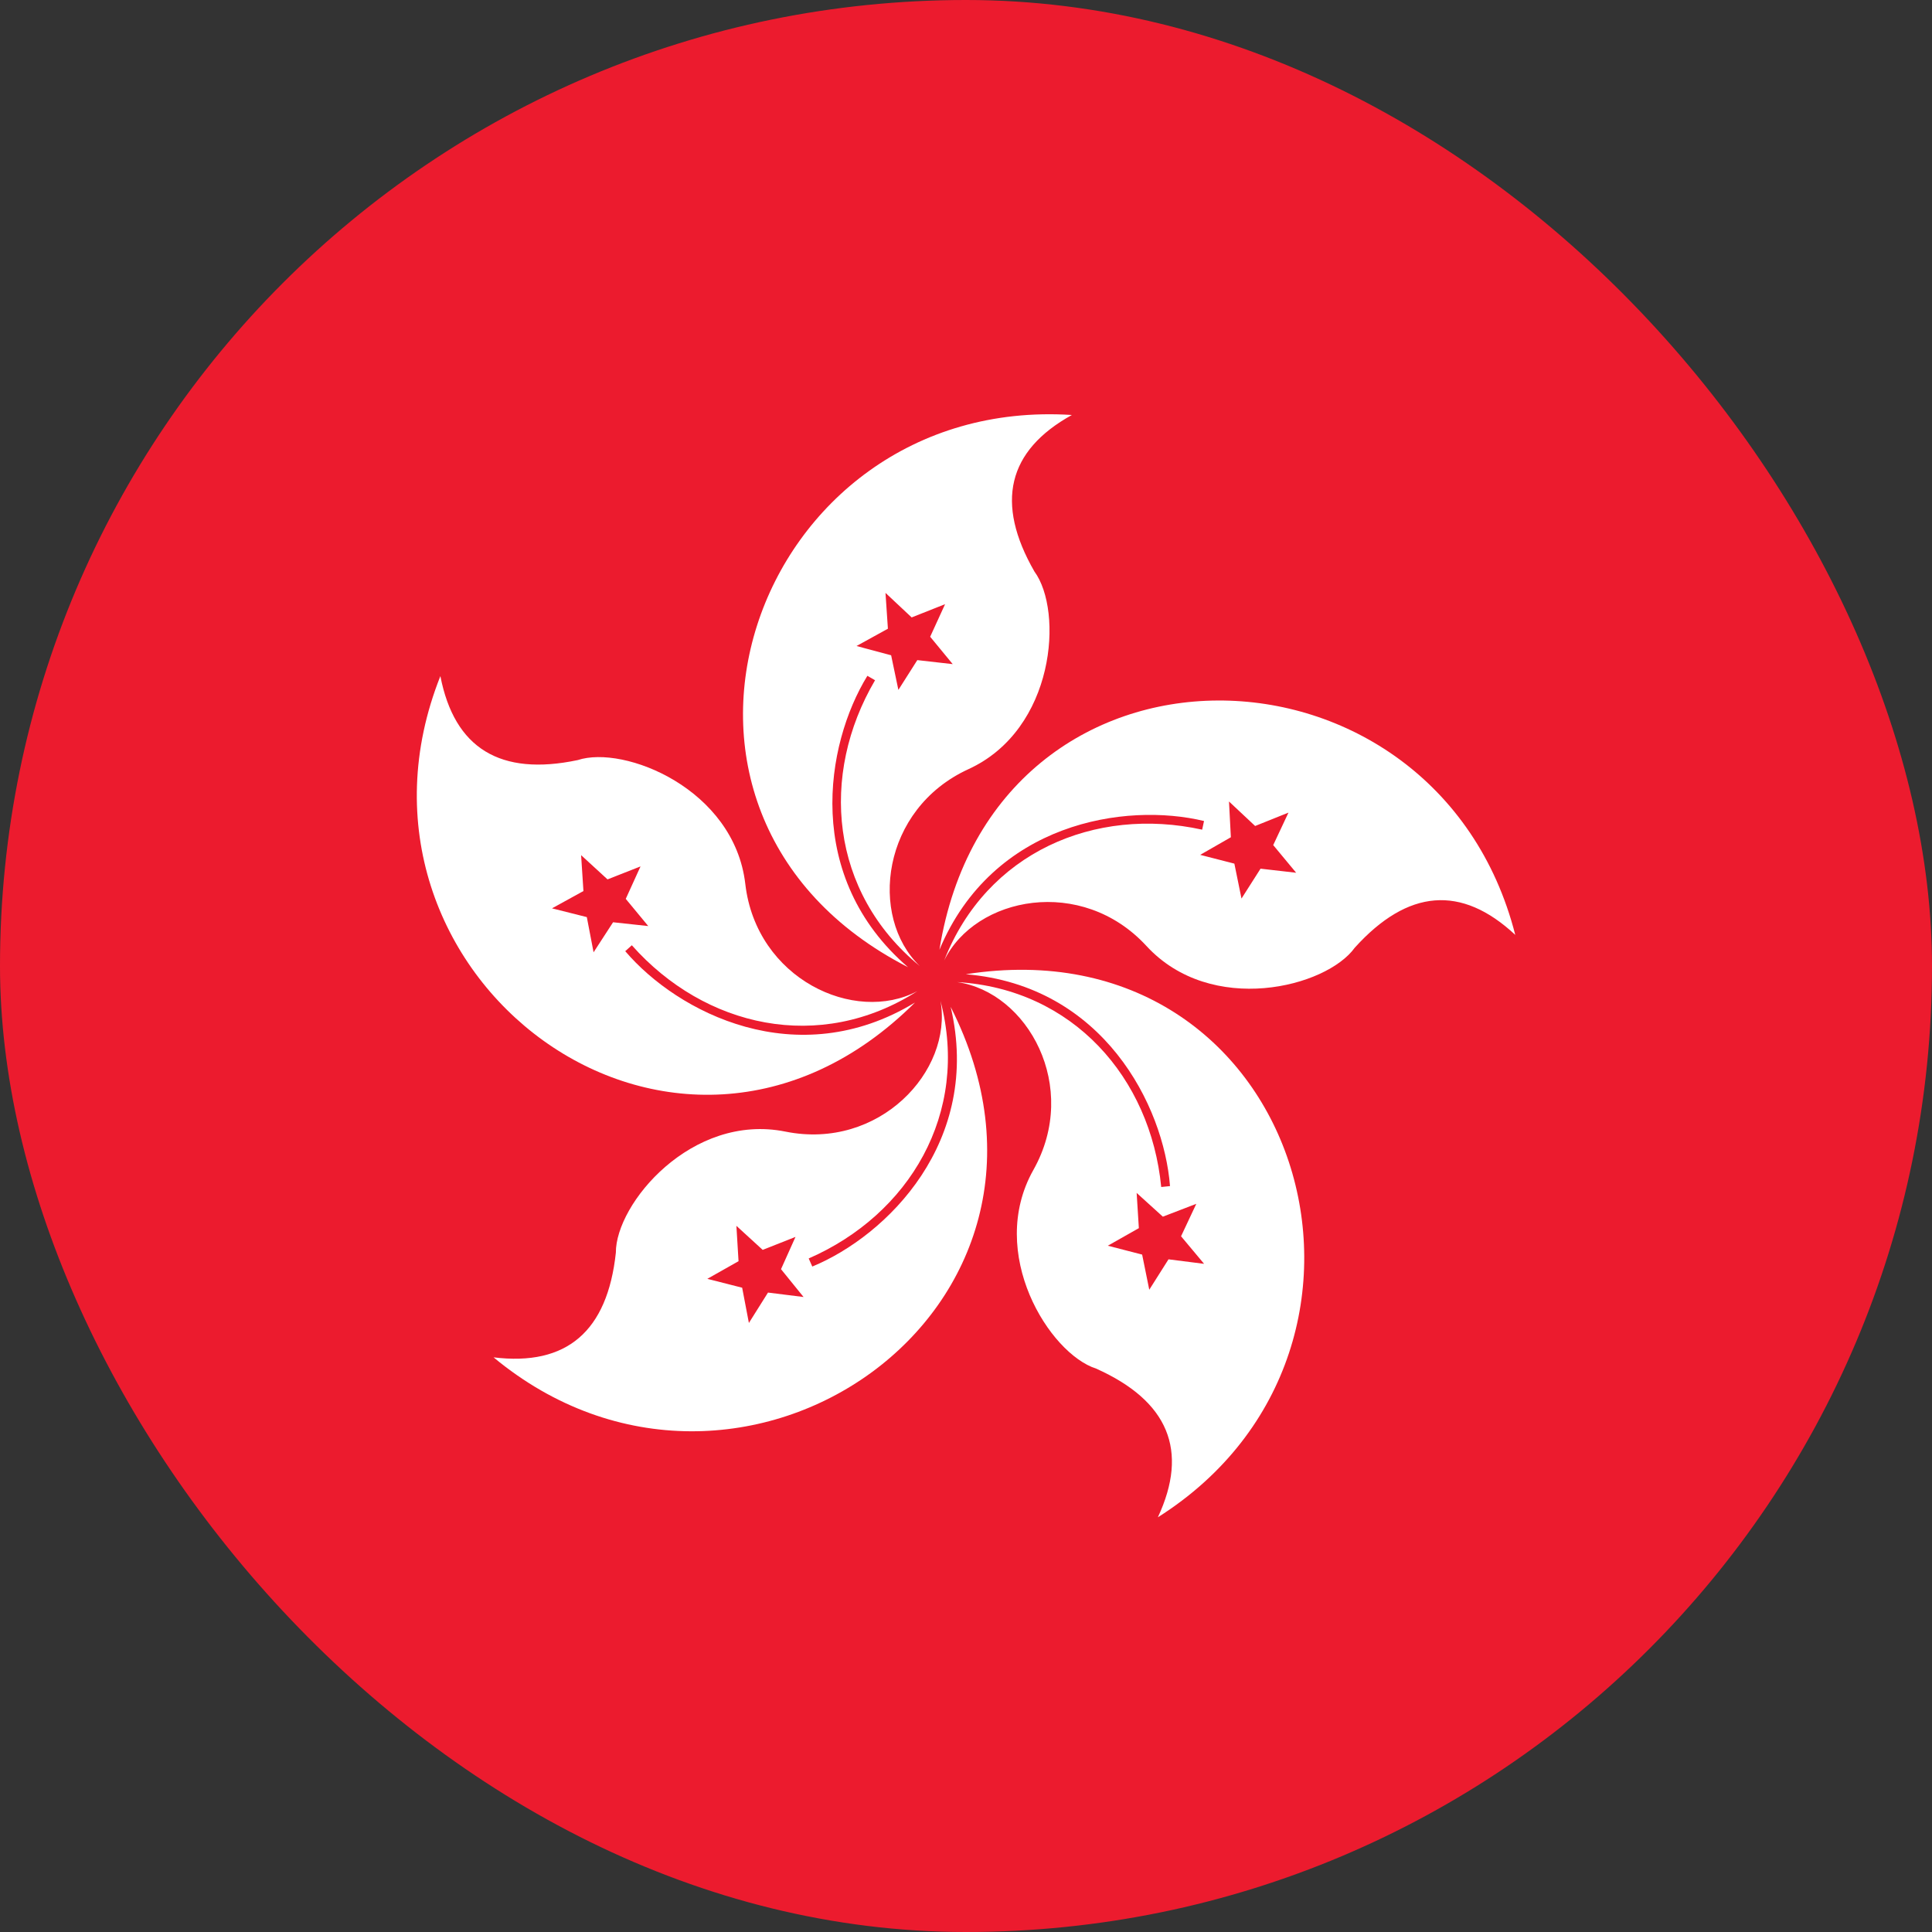 <svg width="64" height="64" viewBox="0 0 64 64" fill="none" xmlns="http://www.w3.org/2000/svg">
<rect x="0" y="0" width="64" height="64" fill="#333333" stroke="none"/>
<g clip-path="url(#clip0_423_10438)">
<g clip-path="url(#clip1_423_10438)">
<g clip-path="url(#clip2_423_10438)">
<path d="M-10.668 0H74.665V64H-10.668" fill="#EC1B2E"/>
<path d="M35.507 13.747C24.933 13.067 20.08 26.92 30.08 32.04C26.613 29.053 27.333 24.667 28.733 22.387L28.987 22.534C27.147 25.667 27.493 29.56 30.467 32C28.773 30.36 29.2 26.8 32.08 25.48C34.96 24.16 35.227 20.24 34.267 18.933C32.96 16.658 33.373 14.929 35.507 13.747ZM30.387 21.867L29.76 22.854L29.52 21.707L28.373 21.4L29.413 20.827L29.333 19.64L30.2 20.453L31.307 20.014L30.813 21.093L31.56 22L30.387 21.867Z" fill="white"/>
<path d="M50.195 30.969C47.574 20.703 32.899 20.368 31.12 31.461C32.889 27.241 37.284 26.57 39.885 27.197L39.823 27.484C36.275 26.702 32.679 28.235 31.277 31.817C32.314 29.699 35.831 29.005 37.977 31.336C40.122 33.667 43.933 32.71 44.879 31.393C46.639 29.447 48.411 29.306 50.195 30.969ZM40.89 28.609L39.758 28.318L40.774 27.735L40.712 26.55L41.578 27.362L42.682 26.919L42.177 27.995L42.937 28.911L41.757 28.776L41.126 29.766L40.89 28.609Z" fill="white"/>
<path d="M38.356 50.262C47.31 44.598 43.094 30.537 31.994 32.273C36.554 32.652 38.55 36.624 38.758 39.291L38.467 39.321C38.113 35.705 35.544 32.759 31.705 32.533C34.039 32.864 35.786 35.995 34.232 38.756C32.678 41.517 34.766 44.845 36.311 45.337C38.706 46.41 39.387 48.052 38.356 50.262ZM37.726 40.684L37.653 39.517L38.521 40.304L39.629 39.878L39.124 40.953L39.887 41.866L38.708 41.717L38.071 42.724L37.835 41.56L36.698 41.266L37.726 40.684Z" fill="white"/>
<path d="M16.35 44.964C24.504 51.729 36.573 43.374 31.492 33.354C32.542 37.808 29.381 40.934 26.908 41.956L26.789 41.688C30.119 40.235 32.127 36.881 31.156 33.159C31.562 35.481 29.124 38.111 26.019 37.486C22.913 36.861 20.393 39.876 20.401 41.497C20.121 44.106 18.77 45.262 16.35 44.964ZM25.265 41.404L26.352 40.974L25.872 42.043L26.619 42.965L25.441 42.818L24.808 43.825L24.585 42.657L23.431 42.363L24.465 41.779L24.394 40.607L25.265 41.404Z" fill="white"/>
<path d="M14.588 22.397C10.674 32.243 22.35 41.14 30.309 33.211C26.398 35.585 22.448 33.545 20.712 31.509L20.93 31.313C23.342 34.032 27.152 34.905 30.391 32.831C28.308 33.935 25.054 32.429 24.689 29.282C24.323 26.135 20.677 24.67 19.138 25.179C16.57 25.719 15.054 24.791 14.588 22.397ZM20.729 29.776L21.474 30.677L20.309 30.551L19.663 31.546L19.439 30.38L18.286 30.09L19.327 29.517L19.25 28.328L20.125 29.131L21.218 28.701L20.729 29.776Z" fill="white"/>
</g>
</g>
</g>
<defs>
<clipPath id="clip0_423_10438">
<rect width="64" height="64" rx="32" fill="white"/>
</clipPath>
<clipPath id="clip1_423_10438">
<rect width="64" height="64" fill="white"/>
</clipPath>
<clipPath id="clip2_423_10438">
<rect width="85.333" height="64" fill="white" transform="translate(-10.668)"/>
</clipPath>
</defs>
</svg>
